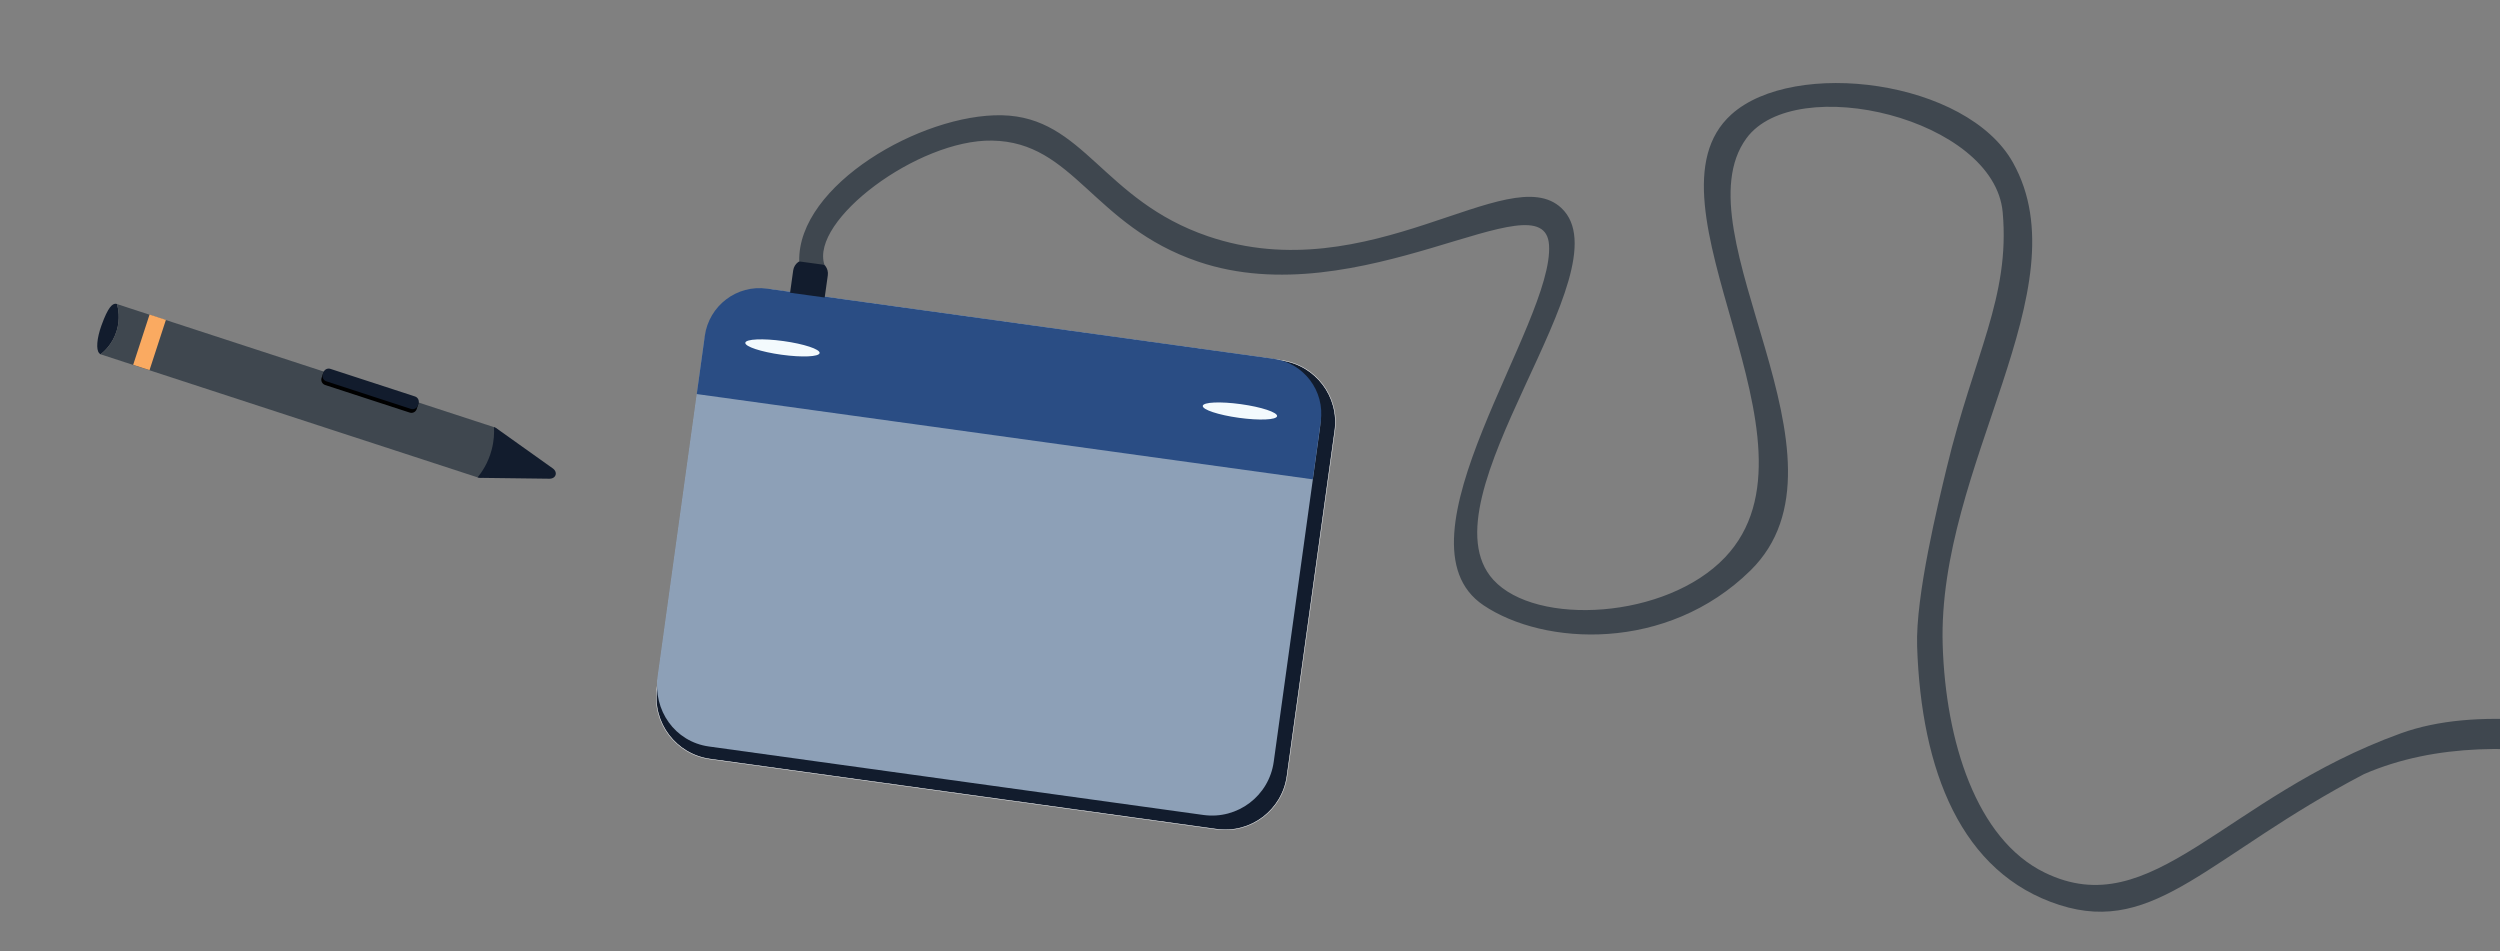 <?xml version="1.0" encoding="utf-8"?>
<!-- Generator: Adobe Illustrator 24.3.0, SVG Export Plug-In . SVG Version: 6.00 Build 0)  -->
<svg version="1.1" id="Layer_1" xmlns="http://www.w3.org/2000/svg" xmlns:xlink="http://www.w3.org/1999/xlink" x="0px" y="0px"
	 viewBox="0 0 5220.7 1986.7" style="enable-background:new 0 0 5220.7 1986.7;" xml:space="preserve">
<rect x="0" y="0" width="5220.7" height="1986.7" fill="#808080" stroke="none"/>
<style type="text/css">
	.st0{fill:#121C2D;stroke:#FFFFFF;stroke-miterlimit:10;}
	.st1{fill:#8DA0B7;}
	.st2{fill:#2A4D84;}
	.st3{fill:#F3FAFD;}
	.st4{fill:#121C2D;}
	.st5{fill:#3F474F;}
	.st6{fill:#FAAA61;}
	.st7{fill:#464F4F;}
	.st8{fill:#1F2828;}
</style>
<g>
	<path class="st0" d="M2540.8,1731.6l-1058-146.5c-71.2-9.9-121-75.6-111.1-146.8l99.8-721.1c9.9-71.2,75.6-121,146.8-111.1
		l1058,146.5c71.2,9.9,121,75.6,111.1,146.8l-99.8,721.1C2677.8,1691.7,2612,1741.5,2540.8,1731.6z"/>
	<path class="st1" d="M2513.1,1701.9l-1032.6-143c-71.2-9.9-117-75.6-107.1-146.8l96.5-696.7c9.9-71.2,71.6-121,142.8-111.1
		l1032.6,143c71.2,9.9,121,75.6,111.1,146.8l-96.5,696.7C2650.1,1662,2584.4,1711.8,2513.1,1701.9z"/>
	<path class="st2" d="M1455,822.9l16.8-121.3c8.8-63.3,67-107.6,130.1-98.8l1057.8,146.5c63.1,8.7,107.2,67.2,98.4,130.5
		l-16.7,121.2"/>
	
		<ellipse transform="matrix(0.137 -0.991 0.991 0.137 1382.836 3306.318)" class="st3" cx="2589.1" cy="859.5" rx="14.4" ry="78.3"/>
	
		<ellipse transform="matrix(0.137 -0.991 0.991 0.137 689.408 2246.061)" class="st3" cx="1633.9" cy="727.3" rx="14.4" ry="78.3"/>
</g>
<path class="st4" d="M1722.2,621.3l-72.3-10l6.5-46.6c2-14.2,15.1-24.1,29.3-22.1l20.9,2.9c14.2,2,24.1,15.1,22.1,29.3L1722.2,621.3
	z"/>
<path class="st5" d="M5922.2,1712.5c-297.3-83.6-684.9-225.8-985.2-96.1c-323.6,169.1-434.4,338-636,273.5
	c-206.1-66-289-281.5-297.5-540.1c-3.5-105.1,43.8-298.1,61.6-372.1c56.9-236.9,132.9-357,117.1-534.3
	c-17.4-196.2-432.9-294.8-535.3-154.4c-144.2,197.7,245.6,669.5,8.5,902.4c-174.2,171.1-431,157.6-557.5,72.5
	c-199-133.8,148.3-589.3,136.9-752.7c-10.1-145.2-395.6,150.1-732.8,35.1c-220.6-75.2-258.9-250-430.5-252.7
	c-154.6-2.5-380.4,166.7-349.8,259.5l-52.7-7.2c-3.7-159.5,255.7-308.6,423.2-305.2c171.6,3.6,209.9,177.5,430.5,252.7
	c337.2,115,628.4-161.8,737.9-59c138.9,130.5-296.7,606.7-142,776.5c88.8,97.5,361.2,82.3,483.9-47.1
	c228.2-240.7-189.8-741.7,13.1-924.8c130.6-117.9,491.7-72.5,588.2,100.8c146.9,263.7-158.4,632.1-146.9,1007.5
	c6.2,199.6,69.7,405,212.9,474.9c224.9,109.7,374.4-157.3,743.9-290.8c313.2-113.1,847.7,127.8,948.8,130.4"/>
<g>
	<path class="st4" d="M210.1,739.9c6.9-5.5,25.1-21.3,33.5-49c7.9-25.6,3.1-47.3,0.7-55.9c-0.7-0.3-1.7-0.7-2.9-0.7
		c-6.7,0-15.6,6.5-29.5,45.2c-10,27.7-11.3,50.7-5,57.7C207.8,738.3,209.4,739.7,210.1,739.9z"/>
	<path class="st5" d="M210.1,739.9l787.3,257c8.4,2.7,17.4-1.8,20.1-10.2l24.3-74.6c2.7-8.4-1.8-17.4-10.2-20.1L244.3,635
		c2.4,8.7,7.2,30.3-0.7,55.9C235.1,718.6,217,734.4,210.1,739.9z"/>
	<path class="st4" d="M997.4,996.9c2,0.7,4.1,1,6.1,1l143.6,1.8c14,0.2,18.5-13.6,7.1-21.7l-117-83.3c-1.7-1.2-3.5-2.1-5.6-2.8
		c0.6,11.9,0.2,28.6-5,47.8C1019.4,967,1006.1,986.2,997.4,996.9z"/>
	
		<rect x="256.9" y="697.3" transform="matrix(0.31 -0.951 0.951 0.31 -464.669 789.984)" class="st6" width="110.4" height="35.9"/>
	<g>
		<path d="M679,804l176.6,57.6c6.1,2,12.6-1.3,14.6-7.4l2.8-8.5c2-6.1-1.3-12.6-7.4-14.6l-176.7-57.6c-6.1-2-12.6,1.3-14.6,7.4
			l-2.8,8.5C669.6,795.5,672.9,802,679,804z"/>
		<path class="st4" d="M681.5,796.3l176.6,57.6c6.1,2,12.6-1.3,14.6-7.4l1.3-4c2-6.1-1.3-12.6-7.4-14.6L690,770.3
			c-6.1-2-12.6,1.3-14.6,7.4l-1.3,4C672.1,787.8,675.4,794.3,681.5,796.3z"/>
	</g>
	<path class="st7" d="M244.3,635"/>
	<path class="st8" d="M244.3,635"/>
</g>
</svg>
